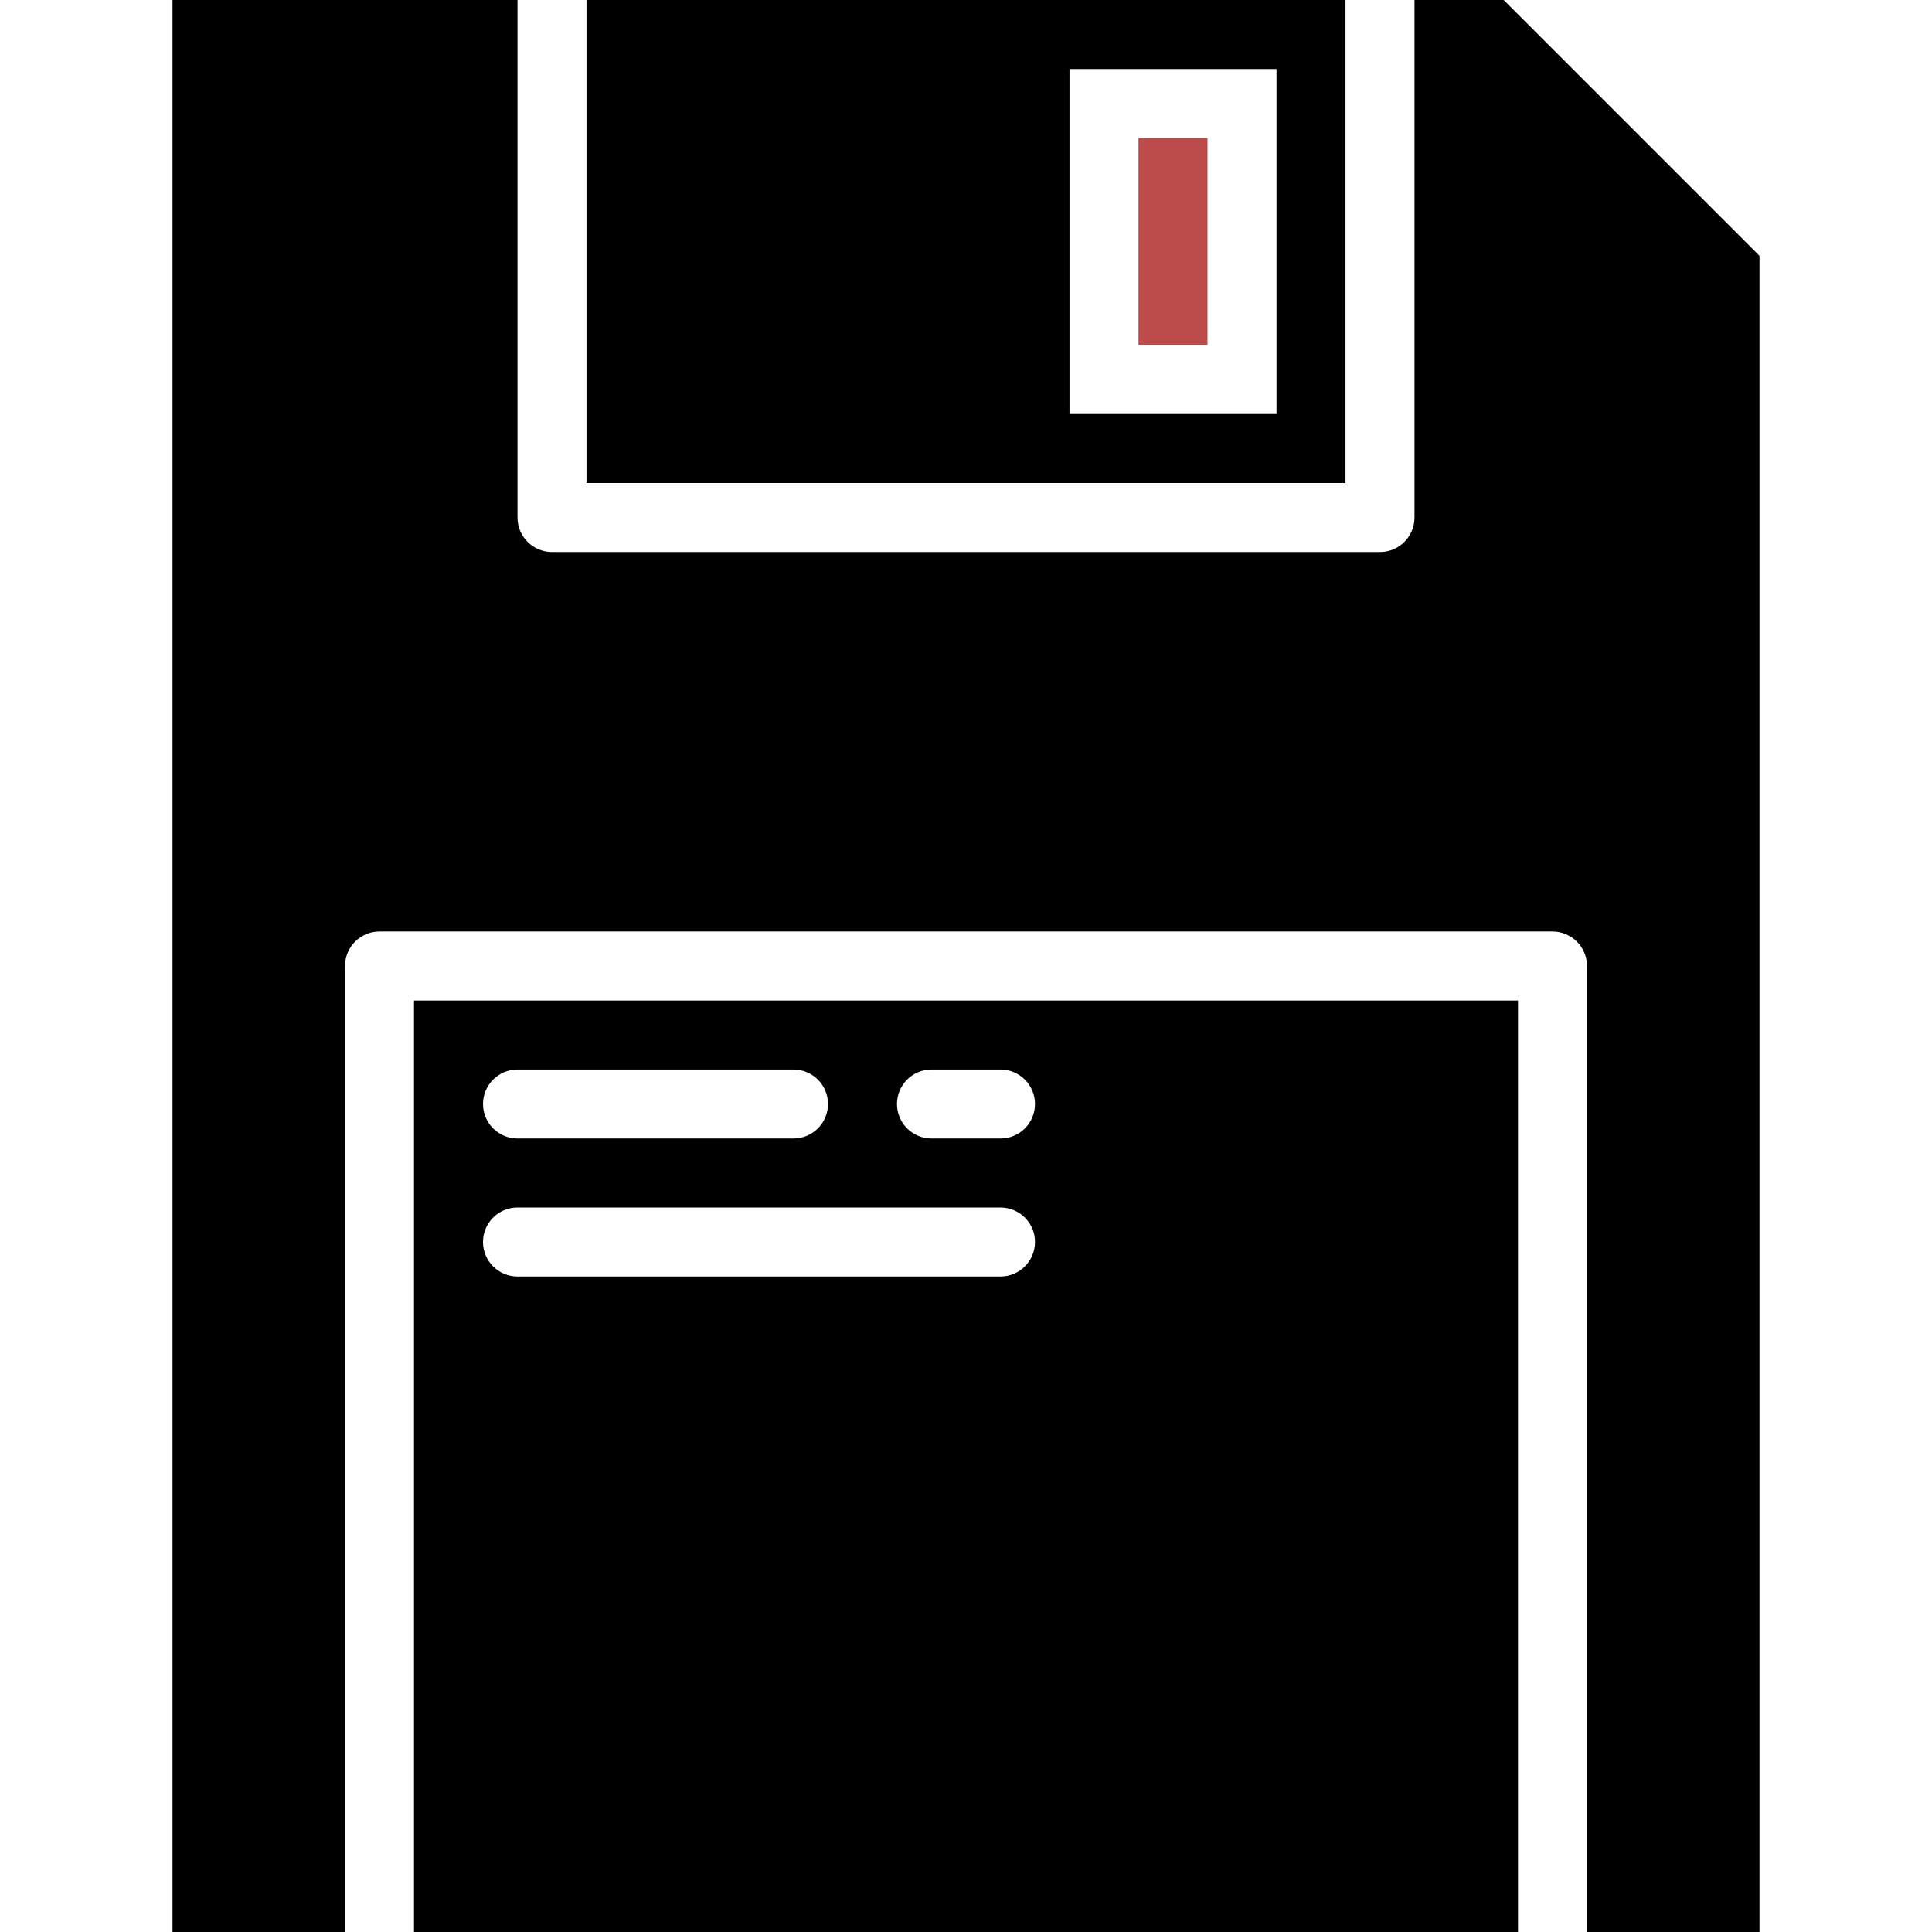 <svg xmlns='http://www.w3.org/2000/svg' id='svg-1' height='448pt' viewBox='-40 0 448 448' width='448pt' >
<path id='path-1' d='m368 448v-388.688l-59.312-59.312h-20.688v120c0 4.418-3.582 8-8 8h-192c-4.418 0-8-3.582-8-8v-120h-80v448h40v-224c0-4.418 3.582-8 8-8h272c4.418 0 8 3.582 8 8v224zm0 0' />
<path id='path-2' d='m312 448v-216h-256v216zm-136-200h16c4.418 0 8 3.582 8 8s-3.582 8-8 8h-16c-4.418 0-8-3.582-8-8s3.582-8 8-8zm-96 0h64c4.418 0 8 3.582 8 8s-3.582 8-8 8h-64c-4.418 0-8-3.582-8-8s3.582-8 8-8zm0 32h112c4.418 0 8 3.582 8 8s-3.582 8-8 8h-112c-4.418 0-8-3.582-8-8s3.582-8 8-8zm0 0' />
<path id='path-3' d='m224 32h16v48h-16zm0 0' fill='#be4b4b' />
<path id='path-4' d='m96 0v112h176v-112zm160 96h-48v-80h48zm0 0' />
</svg>
